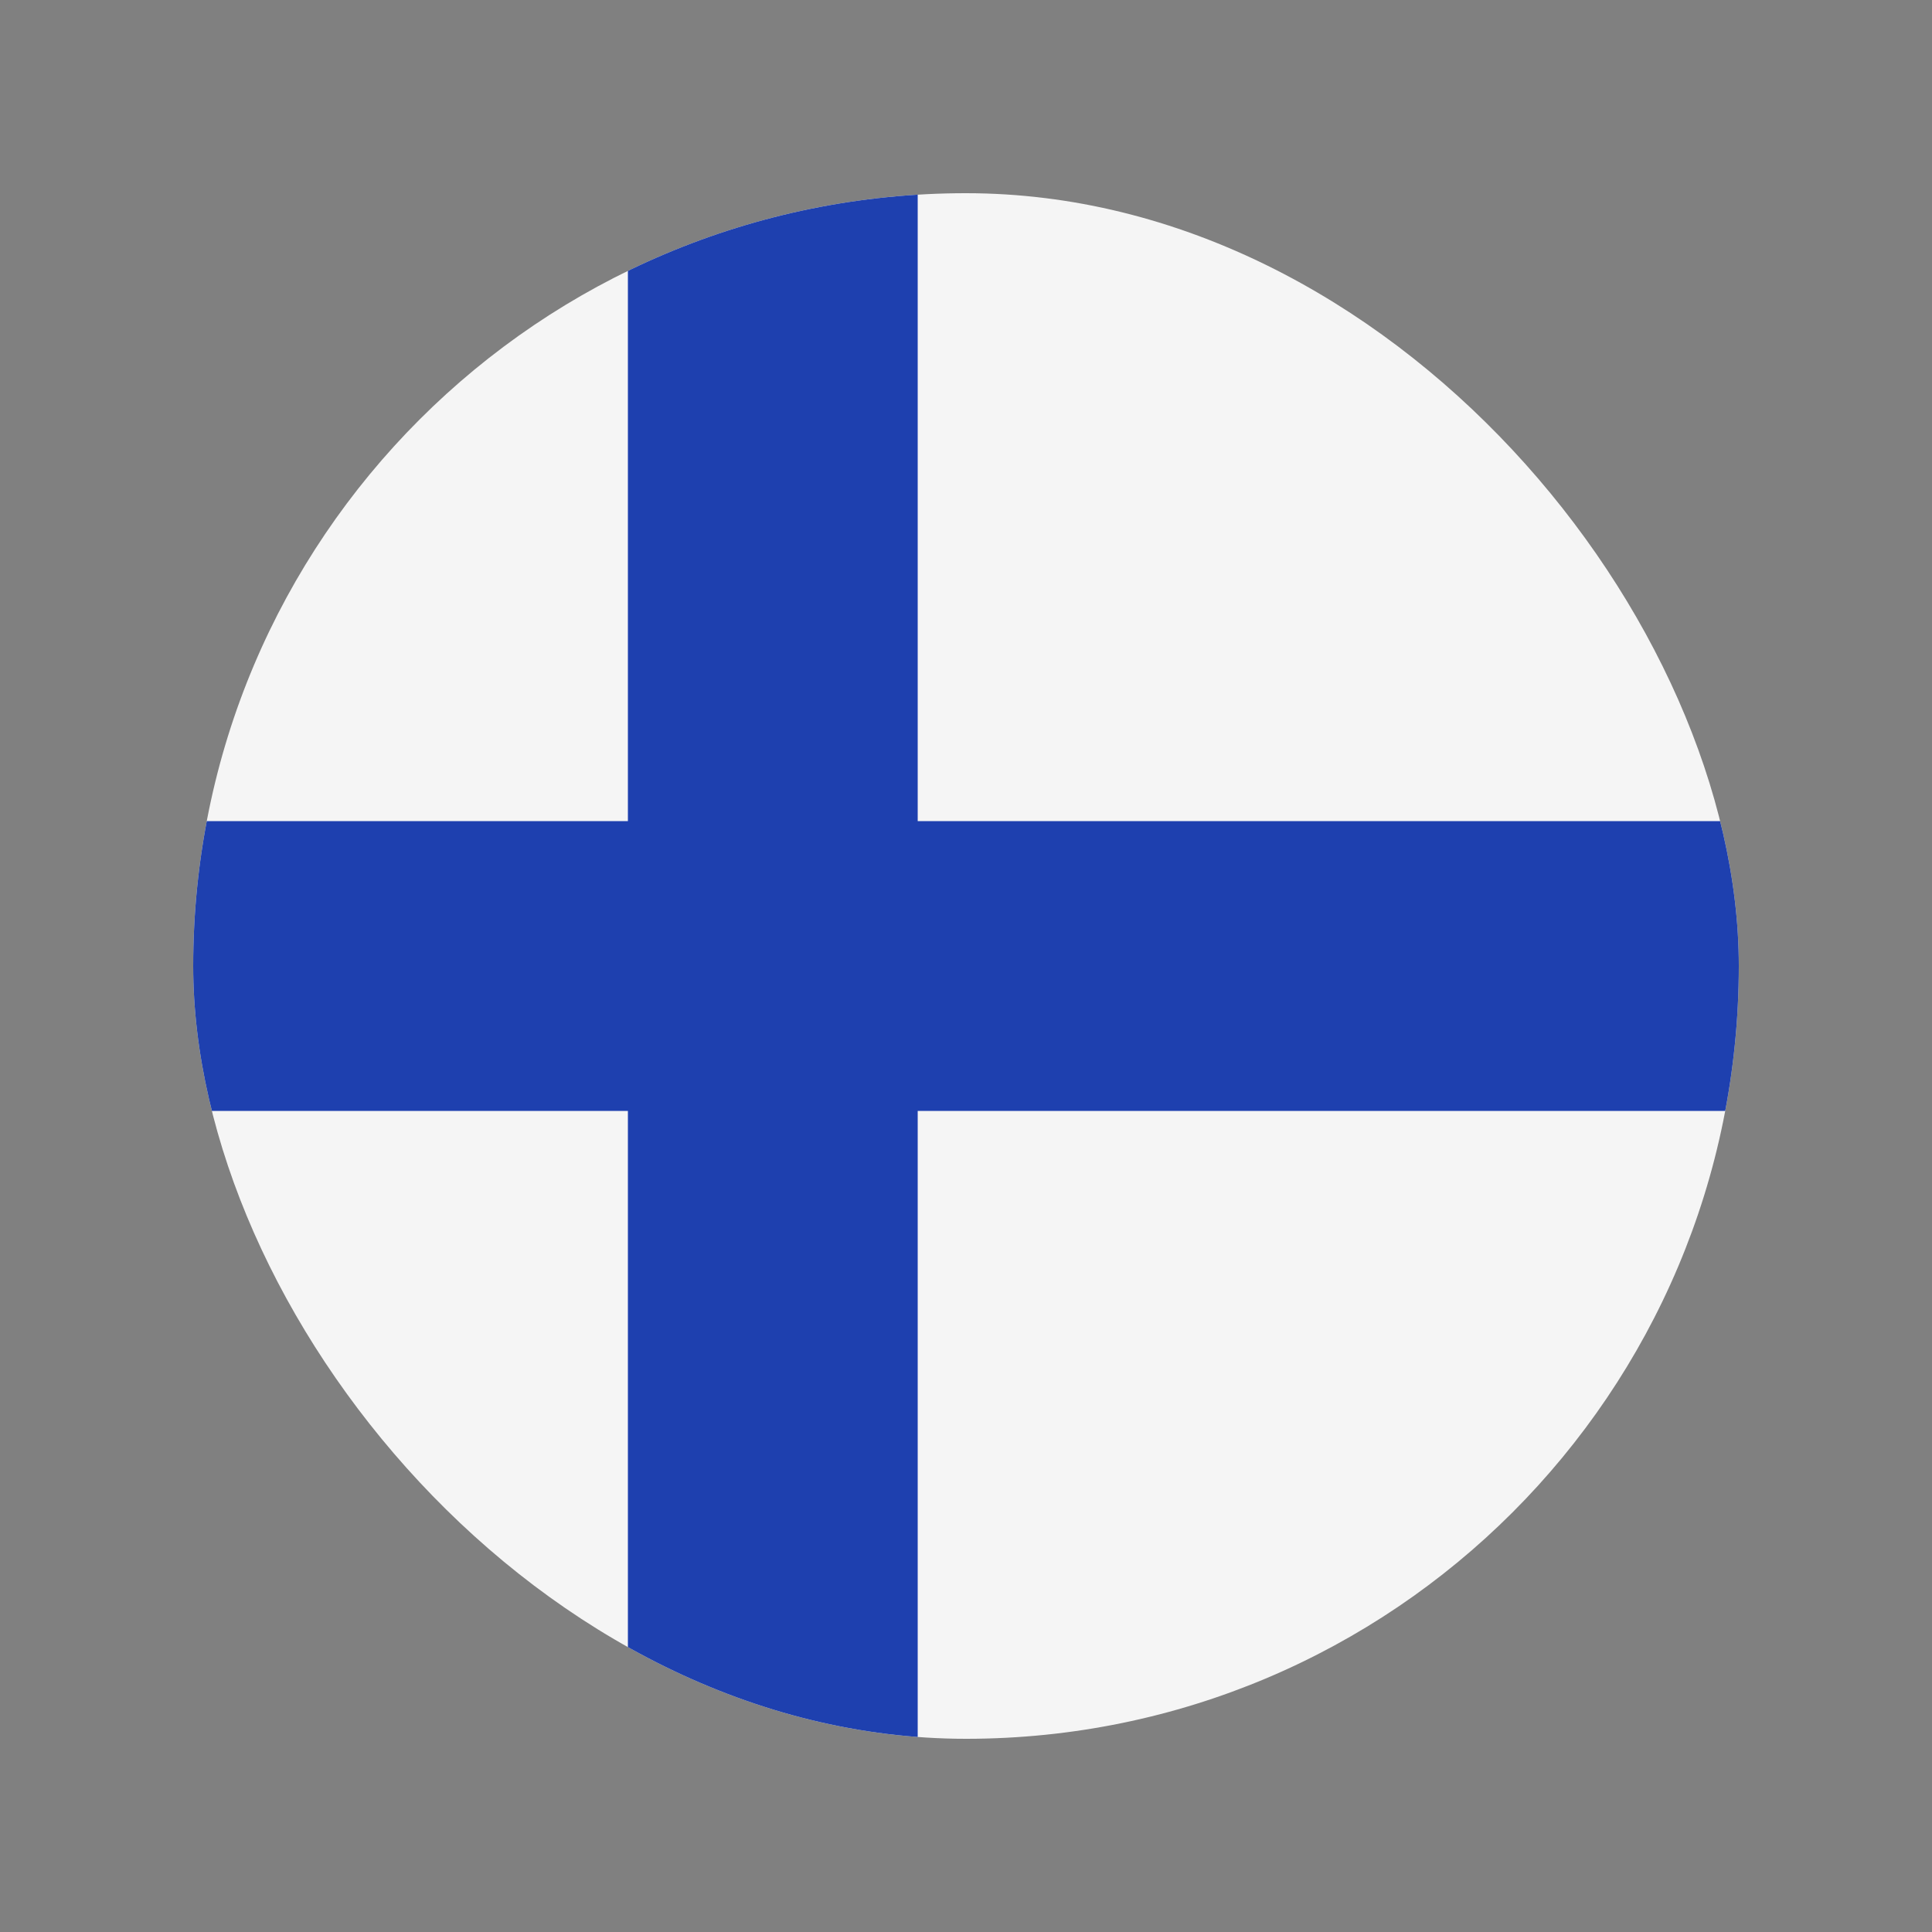 <svg width="20" height="20" viewBox="0 0 20 20" fill="none" xmlns="http://www.w3.org/2000/svg">
<rect x="0" y="0" width="20" height="20" fill="#808080" stroke="none"/>
<g clip-path="url(#clip0_1_18553)">
<rect x="2" y="2" width="16" height="16" rx="8" fill="#F5F5F5"/>
<path d="M8 18V2M18 10H2" stroke="#1E40AF" stroke-width="3"/>
</g>
<defs>
<clipPath id="clip0_1_18553">
<rect x="2" y="2" width="16" height="16" rx="8" fill="white"/>
</clipPath>
</defs>
</svg>
